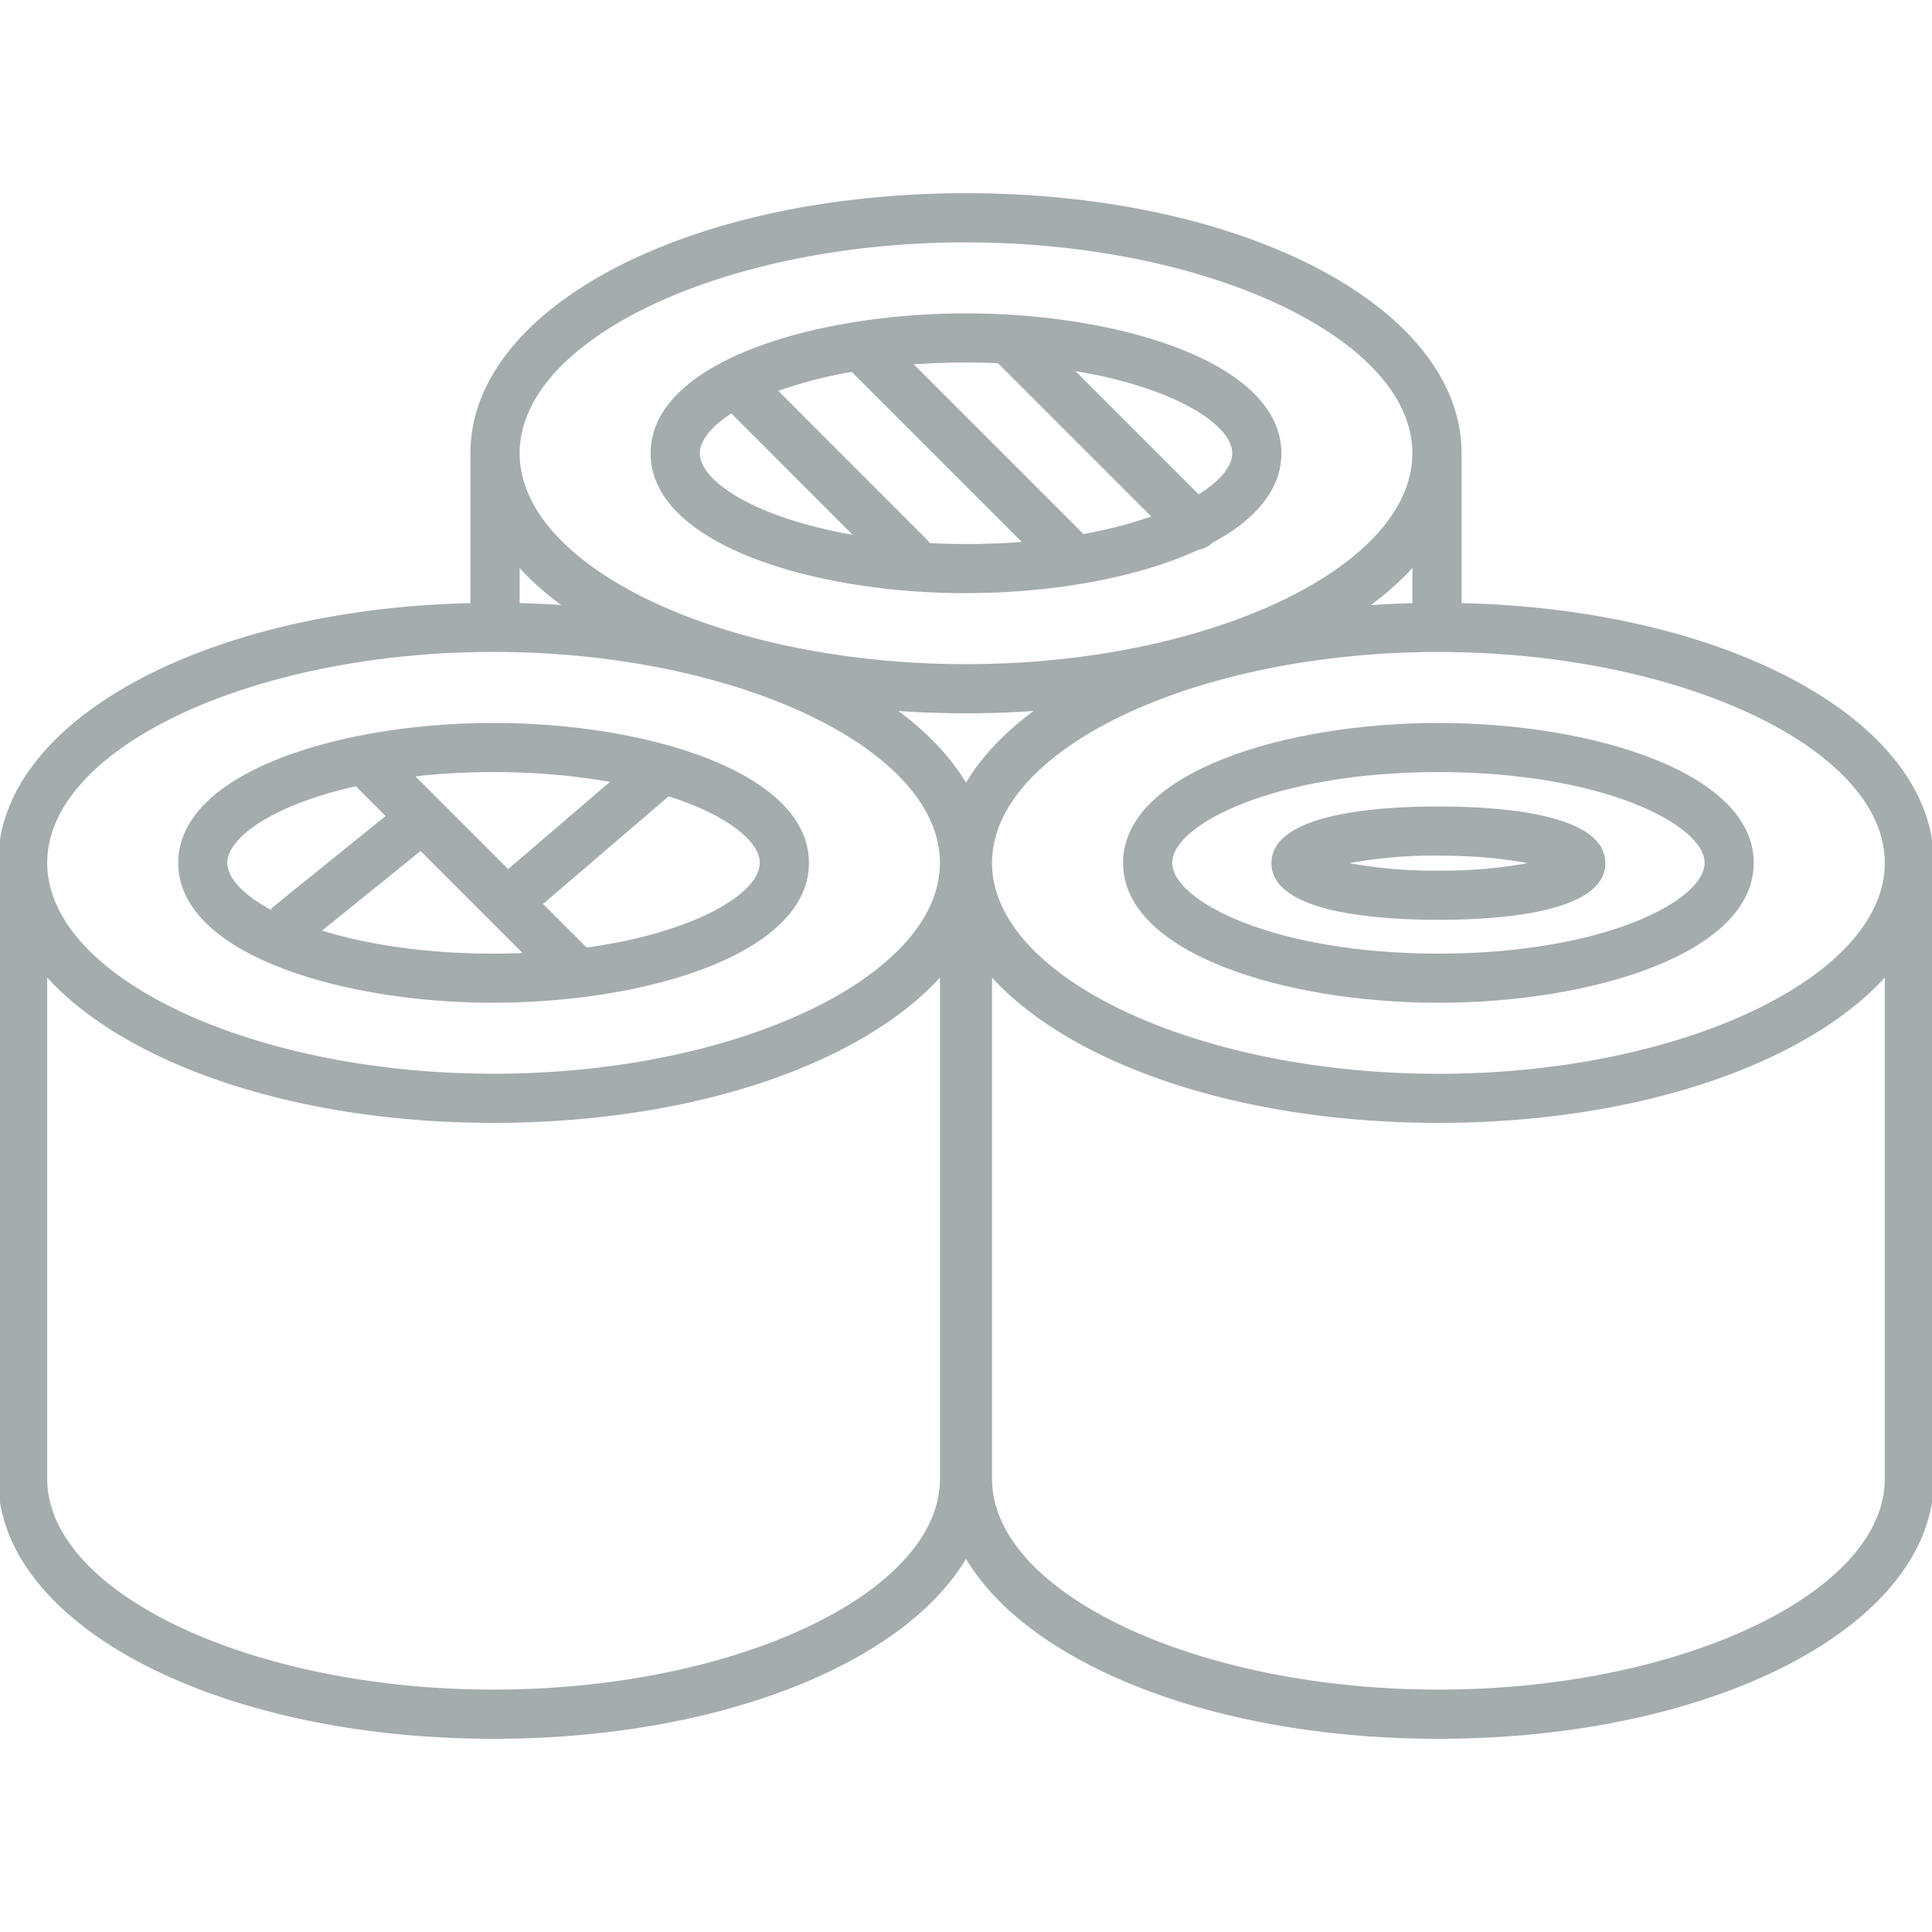 <svg width="30" height="30" fill="none" xmlns="http://www.w3.org/2000/svg"><g clip-path="url(#clip0_7_944)" fill="#A4ACAD"><path d="M15 9.21c1.308 0 2.66-.231 3.612-.675a.378.378 0 00.213-.106c.655-.351 1.072-.817 1.072-1.39 0-1.412-2.523-2.173-4.897-2.173s-4.897.761-4.897 2.172S12.626 9.211 15 9.211zm-.564-.777a.384.384 0 00-.051-.063l-2.299-2.3a6.808 6.808 0 011.14-.295l2.64 2.64a11.239 11.239 0 01-1.43.018zm4.698-1.395c0 .2-.182.426-.521.638l-1.914-1.914c1.54.256 2.434.832 2.434 1.276zM15.497 5.64l2.38 2.38c-.303.106-.656.2-1.055.273l-.006-.008-2.627-2.627a11.268 11.268 0 011.308-.018zm-4.14.78l1.883 1.884c-1.502-.261-2.373-.828-2.373-1.266 0-.193.17-.412.49-.618zm-3.693 9.15c2.374 0 4.897-.76 4.897-2.171 0-1.411-2.523-2.173-4.897-2.173s-4.896.762-4.896 2.173c0 1.41 2.522 2.172 4.896 2.172zm-2.663-1.12l1.53-1.236 1.585 1.585c-.147.006-.297.009-.452.009-1.077 0-1.98-.146-2.663-.358zm6.797-1.051c0 .467-.995 1.081-2.688 1.314l-.677-.677 1.95-1.671c.908.29 1.415.7 1.415 1.034zM9.47 12.142l-1.579 1.353-1.44-1.44a10.89 10.89 0 011.212-.066c.675 0 1.28.058 1.807.152zm-3.945.066l.463.463-1.781 1.439.024.03c-.455-.24-.701-.509-.701-.741 0-.4.726-.907 1.995-1.19z"/><path d="M22.695 9.365v-2.33C22.692 4.772 19.313 3 15 3c-4.315 0-7.695 1.774-7.695 4.038v2.327C3.164 9.46-.03 11.197-.03 13.399v9.563C-.03 25.226 3.35 27 7.664 27c3.484 0 6.358-1.157 7.336-2.794.978 1.637 3.852 2.794 7.336 2.794 4.315 0 7.694-1.774 7.694-4.038v-9.563c0-2.202-3.193-3.939-7.335-4.034zm6.572 4.034c0 1.775-3.174 3.275-6.931 3.275s-6.932-1.5-6.932-3.275c0-1.776 3.174-3.275 6.932-3.275 3.757 0 6.931 1.5 6.931 3.275zm-7.982-4.003c.245-.18.461-.373.647-.576v.546c-.219.005-.434.016-.647.03zM15 12.154c-.241-.403-.598-.778-1.05-1.114a15.3 15.3 0 002.1 0c-.453.336-.809.71-1.05 1.114zm0-8.39c3.757 0 6.931 1.499 6.931 3.274S18.757 10.313 15 10.313s-6.931-1.5-6.931-3.275S11.243 3.763 15 3.763zM8.715 9.395a15.076 15.076 0 00-.646-.03V8.82c.185.203.401.395.646.576zm-1.05.728c3.756 0 6.93 1.5 6.93 3.275s-3.174 3.275-6.93 3.275c-3.758 0-6.932-1.5-6.932-3.275 0-1.776 3.174-3.275 6.931-3.275zm0 16.113c-3.758 0-6.932-1.5-6.932-3.275V15.18c1.234 1.347 3.843 2.256 6.931 2.256 3.089 0 5.698-.91 6.932-2.256v7.78c0 1.776-3.175 3.276-6.932 3.276zm21.602-3.275c0 1.775-3.174 3.275-6.931 3.275s-6.932-1.5-6.932-3.275V15.18c1.234 1.347 3.843 2.256 6.932 2.256 3.088 0 5.697-.91 6.931-2.256v7.78z"/><path d="M17.439 13.399c0 1.41 2.523 2.172 4.897 2.172 2.373 0 4.896-.761 4.896-2.172s-2.523-2.173-4.896-2.173c-2.374 0-4.897.762-4.897 2.173zm9.03 0c0 .588-1.572 1.409-4.133 1.409s-4.134-.821-4.134-1.41c0-.588 1.573-1.409 4.134-1.409 2.56 0 4.133.821 4.133 1.41z"/><path d="M19.743 13.403c0 .765 1.625.88 2.593.88s2.592-.115 2.592-.88c0-.766-1.624-.88-2.592-.88s-2.593.114-2.593.88zm2.593.116a7.35 7.35 0 01-1.385-.116 7.356 7.356 0 011.385-.117c.591 0 1.06.053 1.384.117a7.347 7.347 0 01-1.384.116z"/></g><defs><clipPath id="clip0_7_944"><path fill="#fff" d="M0 0h30v30H0z"/></clipPath></defs></svg>